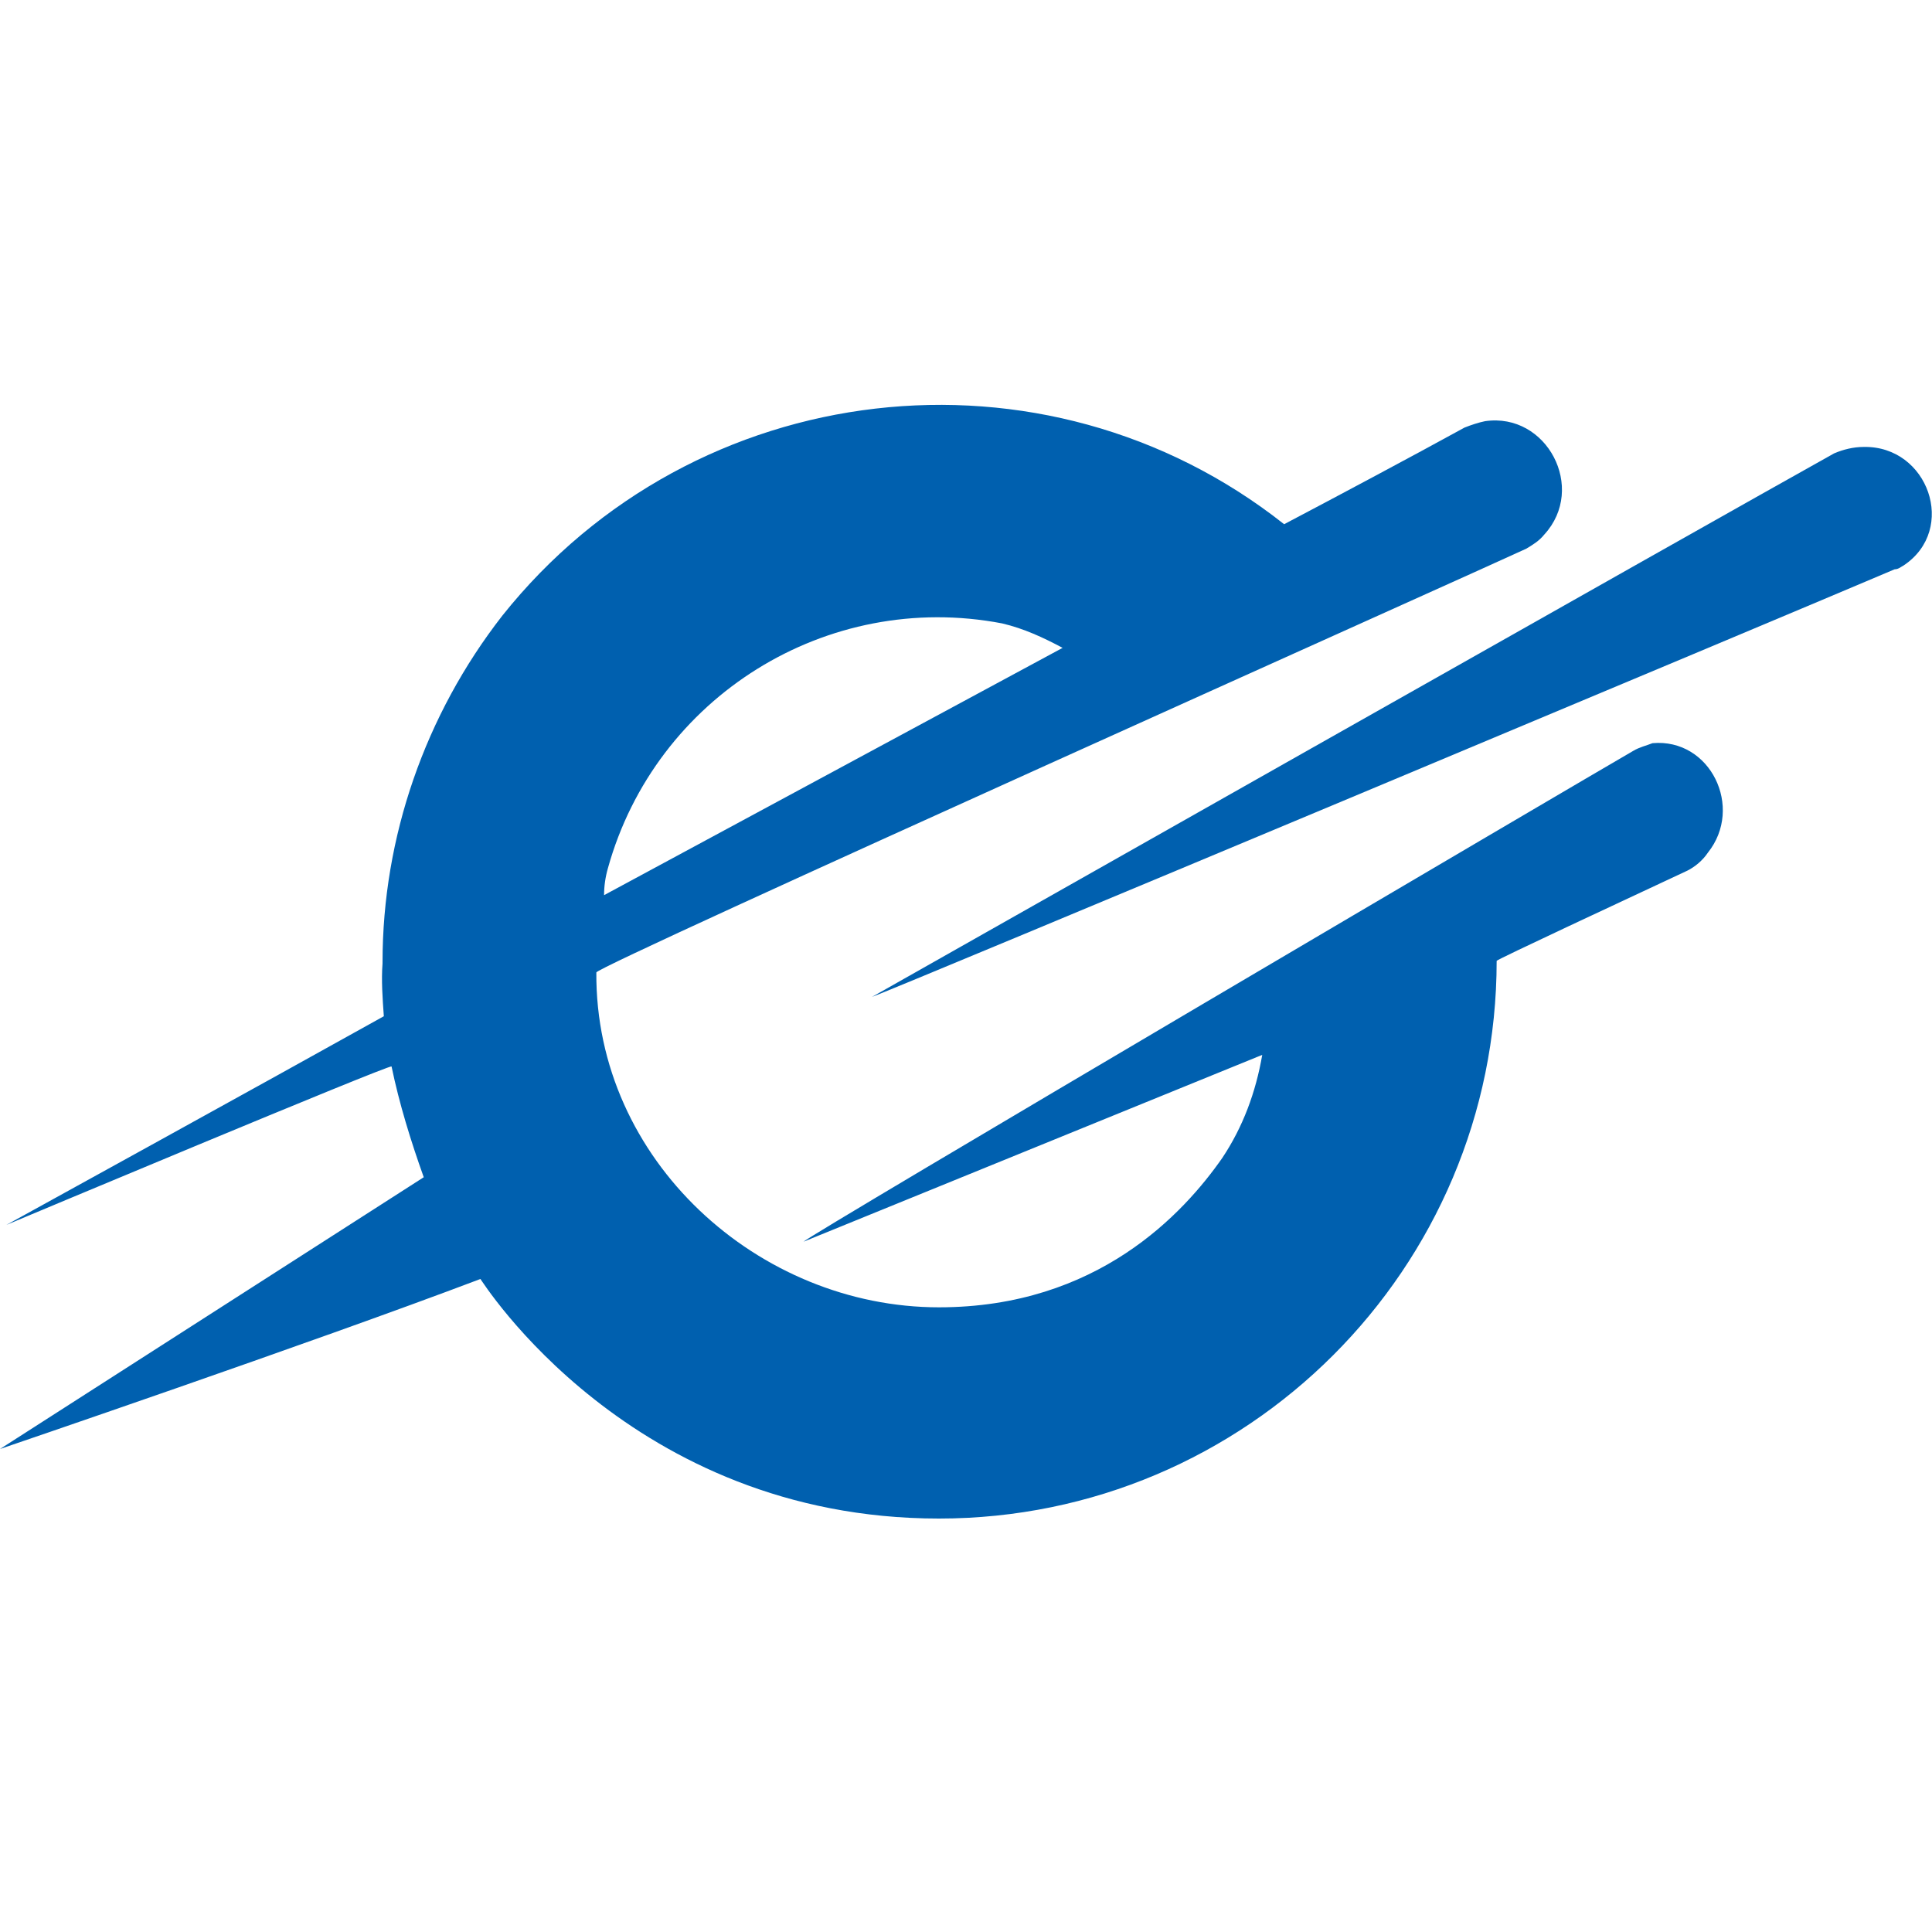 <svg id="logosandtypes_com" xmlns="http://www.w3.org/2000/svg" viewBox="0 0 150 150"><style>.st1{fill:#0060af}</style><g id="Layer_3_2_"><g id="Layer_3_1_"><path id="Layer_3" d="M0 0h150v150H0V0z" fill="none"/></g></g><g id="orkufjarskipti"><path class="st1" d="M126.8 58.3c-3.3 1.9-64.5 37.9-64.4 38.1L98 81.9c-.5 2.9-1.5 5.6-3.1 8-3 4.3-9.7 11.6-22 11.6-14 0-26.7-11.4-26.6-26 0-.5 69-31.4 72.2-32.9.5-.3 1-.6 1.4-1.1 3.3-3.6.2-9.5-4.6-8.8-.5.1-1.1.3-1.6.5-4 2.2-10.2 5.5-14 7.5C81.1 26 53.9 29.1 39 47.8c-6 7.7-9.3 17.2-9.3 26.9v.1c-.1 1.3 0 2.7.1 4.1C21.2 83.7.5 95.1.5 95.1s29.8-12.5 29.9-12.3c.6 2.9 1.5 5.8 2.5 8.6L0 112.5s24.1-8.2 37.3-13.2c.1.1 11.6 18.6 35.6 18.6 23.9 0 43.3-19.4 43.3-43.3 0-.1 10.1-4.8 14.8-7 .6-.3 1.2-.8 1.6-1.4 2.8-3.5.2-8.9-4.3-8.5-.5.2-1 .3-1.5.6zm-44.3-8L46.9 69.5c0-.7.1-1.4.3-2.1 3.7-13.3 17-21.6 30.6-19 1.7.4 3.2 1.1 4.7 1.9z"/><path class="st1" d="M147.8 43.9c4.2-2.8 1.9-9.3-3.1-9.2-.8 0-1.6.2-2.3.5-8.8 4.9-74.7 42.2-74.7 42.2 1.5-.5 71.2-29.7 79.4-33.2.3 0 .5-.2.7-.3z"/></g></svg>